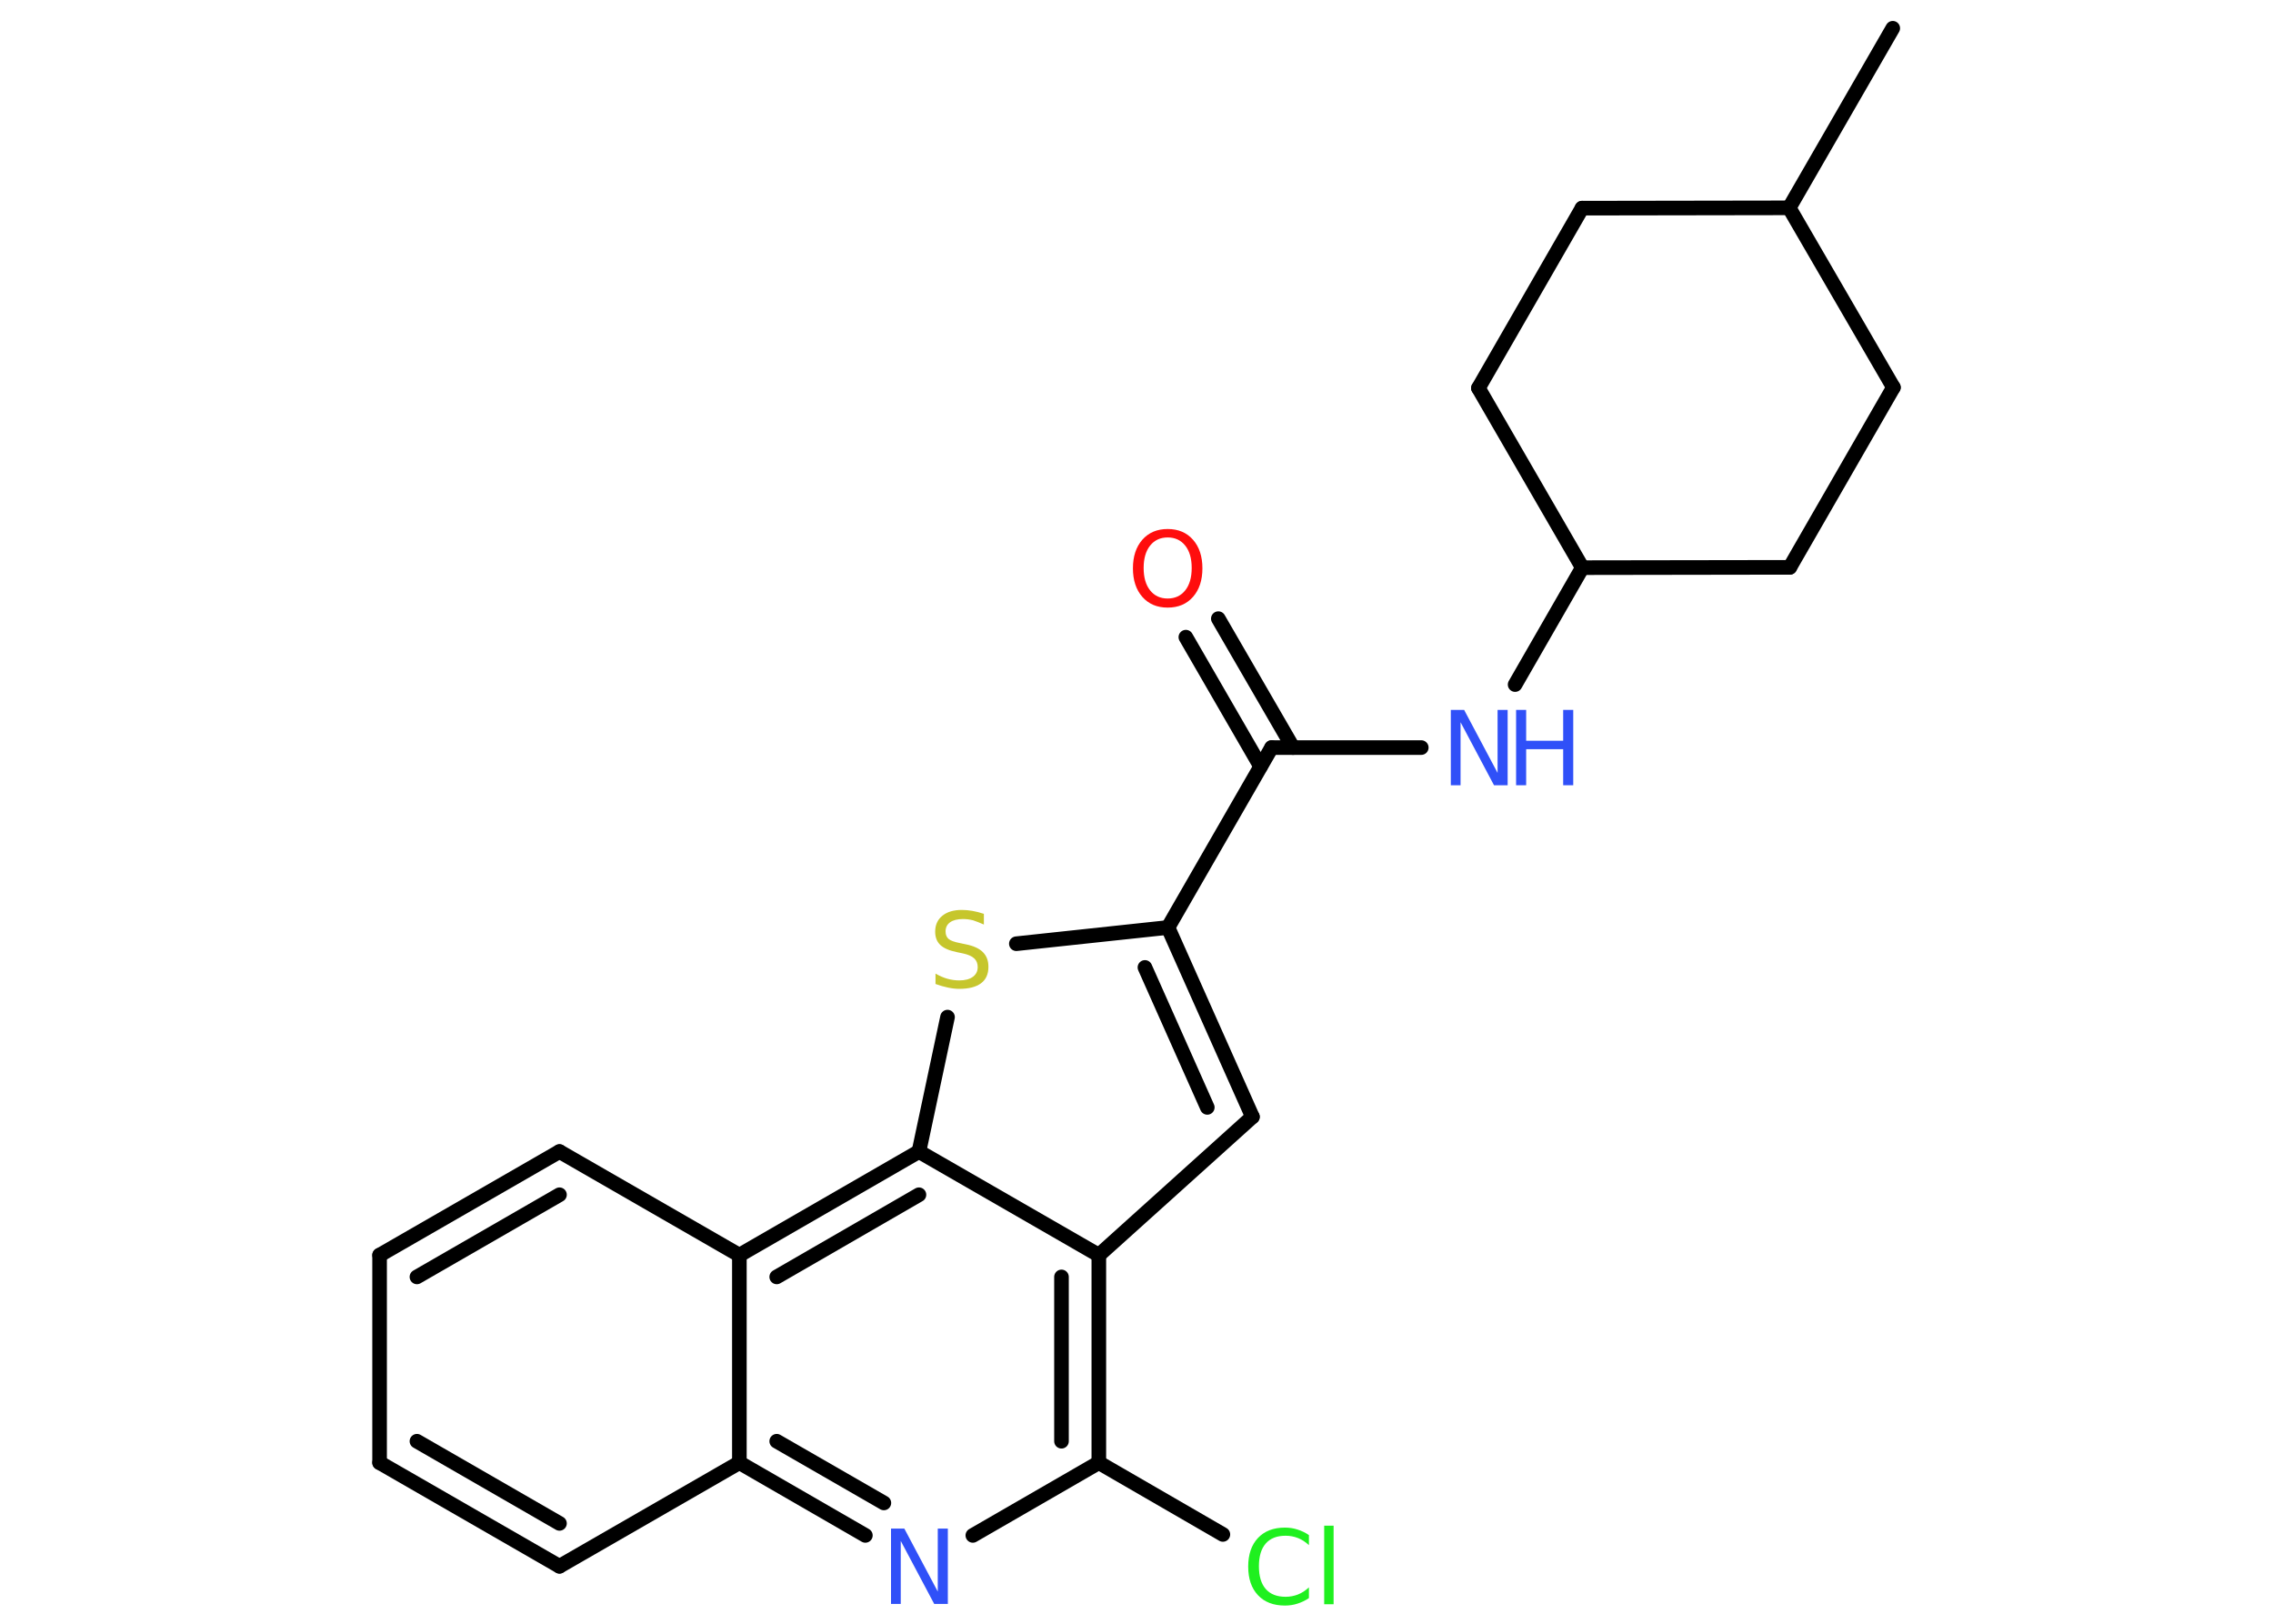 <?xml version='1.0' encoding='UTF-8'?>
<!DOCTYPE svg PUBLIC "-//W3C//DTD SVG 1.1//EN" "http://www.w3.org/Graphics/SVG/1.1/DTD/svg11.dtd">
<svg version='1.2' xmlns='http://www.w3.org/2000/svg' xmlns:xlink='http://www.w3.org/1999/xlink' width='70.0mm' height='50.0mm' viewBox='0 0 70.0 50.0'>
  <desc>Generated by the Chemistry Development Kit (http://github.com/cdk)</desc>
  <g stroke-linecap='round' stroke-linejoin='round' stroke='#000000' stroke-width='.45' fill='#3050F8'>
    <rect x='.0' y='.0' width='70.0' height='50.0' fill='#FFFFFF' stroke='none'/>
    <g id='mol1' class='mol'>
      <line id='mol1bnd1' class='bond' x1='58.29' y1='.87' x2='55.1' y2='6.4'/>
      <line id='mol1bnd2' class='bond' x1='55.1' y1='6.4' x2='48.72' y2='6.41'/>
      <line id='mol1bnd3' class='bond' x1='48.72' y1='6.41' x2='45.53' y2='11.95'/>
      <line id='mol1bnd4' class='bond' x1='45.53' y1='11.95' x2='48.73' y2='17.48'/>
      <line id='mol1bnd5' class='bond' x1='48.73' y1='17.48' x2='46.66' y2='21.08'/>
      <line id='mol1bnd6' class='bond' x1='43.77' y1='23.02' x2='39.16' y2='23.02'/>
      <g id='mol1bnd7' class='bond'>
        <line x1='38.82' y1='23.6' x2='36.52' y2='19.62'/>
        <line x1='39.82' y1='23.02' x2='37.52' y2='19.05'/>
      </g>
      <line id='mol1bnd8' class='bond' x1='39.16' y1='23.02' x2='35.97' y2='28.56'/>
      <g id='mol1bnd9' class='bond'>
        <line x1='38.57' y1='34.39' x2='35.97' y2='28.56'/>
        <line x1='37.18' y1='34.1' x2='35.26' y2='29.79'/>
      </g>
      <line id='mol1bnd10' class='bond' x1='38.57' y1='34.39' x2='33.84' y2='38.65'/>
      <g id='mol1bnd11' class='bond'>
        <line x1='33.84' y1='45.04' x2='33.84' y2='38.65'/>
        <line x1='32.69' y1='44.38' x2='32.69' y2='39.32'/>
      </g>
      <line id='mol1bnd12' class='bond' x1='33.84' y1='45.04' x2='37.66' y2='47.25'/>
      <line id='mol1bnd13' class='bond' x1='33.84' y1='45.04' x2='29.96' y2='47.28'/>
      <g id='mol1bnd14' class='bond'>
        <line x1='22.77' y1='45.04' x2='26.65' y2='47.28'/>
        <line x1='23.92' y1='44.38' x2='27.22' y2='46.28'/>
      </g>
      <line id='mol1bnd15' class='bond' x1='22.77' y1='45.04' x2='17.23' y2='48.23'/>
      <g id='mol1bnd16' class='bond'>
        <line x1='11.69' y1='45.04' x2='17.23' y2='48.23'/>
        <line x1='12.84' y1='44.38' x2='17.23' y2='46.91'/>
      </g>
      <line id='mol1bnd17' class='bond' x1='11.69' y1='45.04' x2='11.69' y2='38.65'/>
      <g id='mol1bnd18' class='bond'>
        <line x1='17.23' y1='35.46' x2='11.69' y2='38.65'/>
        <line x1='17.23' y1='36.79' x2='12.84' y2='39.32'/>
      </g>
      <line id='mol1bnd19' class='bond' x1='17.23' y1='35.46' x2='22.77' y2='38.65'/>
      <line id='mol1bnd20' class='bond' x1='22.77' y1='45.04' x2='22.77' y2='38.65'/>
      <g id='mol1bnd21' class='bond'>
        <line x1='28.3' y1='35.46' x2='22.77' y2='38.65'/>
        <line x1='28.3' y1='36.79' x2='23.92' y2='39.32'/>
      </g>
      <line id='mol1bnd22' class='bond' x1='33.84' y1='38.65' x2='28.3' y2='35.46'/>
      <line id='mol1bnd23' class='bond' x1='28.3' y1='35.46' x2='29.18' y2='31.32'/>
      <line id='mol1bnd24' class='bond' x1='35.97' y1='28.56' x2='31.3' y2='29.06'/>
      <line id='mol1bnd25' class='bond' x1='48.73' y1='17.48' x2='55.12' y2='17.47'/>
      <line id='mol1bnd26' class='bond' x1='55.12' y1='17.47' x2='58.31' y2='11.93'/>
      <line id='mol1bnd27' class='bond' x1='55.1' y1='6.4' x2='58.31' y2='11.93'/>
      <g id='mol1atm6' class='atom'>
        <path d='M44.67 21.86h.42l1.03 1.94v-1.94h.31v2.32h-.42l-1.03 -1.94v1.94h-.3v-2.32z' stroke='none'/>
        <path d='M46.69 21.86h.31v.95h1.14v-.95h.31v2.32h-.31v-1.11h-1.14v1.11h-.31v-2.32z' stroke='none'/>
      </g>
      <path id='mol1atm8' class='atom' d='M35.96 16.55q-.34 .0 -.54 .25q-.2 .25 -.2 .69q.0 .44 .2 .69q.2 .25 .54 .25q.34 .0 .54 -.25q.2 -.25 .2 -.69q.0 -.44 -.2 -.69q-.2 -.25 -.54 -.25zM35.96 16.29q.49 .0 .78 .33q.29 .33 .29 .88q.0 .55 -.29 .88q-.29 .33 -.78 .33q-.49 .0 -.78 -.33q-.29 -.33 -.29 -.88q.0 -.55 .29 -.88q.29 -.33 .78 -.33z' stroke='none' fill='#FF0D0D'/>
      <path id='mol1atm13' class='atom' d='M40.31 47.25v.33q-.16 -.15 -.34 -.22q-.18 -.07 -.38 -.07q-.4 .0 -.61 .24q-.21 .24 -.21 .7q.0 .46 .21 .7q.21 .24 .61 .24q.2 .0 .38 -.07q.18 -.07 .34 -.22v.33q-.16 .11 -.35 .17q-.18 .06 -.39 .06q-.53 .0 -.83 -.32q-.3 -.32 -.3 -.88q.0 -.56 .3 -.88q.3 -.32 .83 -.32q.21 .0 .39 .06q.19 .06 .35 .17zM40.78 46.98h.29v2.42h-.29v-2.42z' stroke='none' fill='#1FF01F'/>
      <path id='mol1atm14' class='atom' d='M27.43 47.07h.42l1.03 1.94v-1.94h.31v2.32h-.42l-1.03 -1.94v1.94h-.3v-2.32z' stroke='none'/>
      <path id='mol1atm22' class='atom' d='M30.3 28.16v.31q-.18 -.08 -.33 -.13q-.16 -.04 -.31 -.04q-.26 .0 -.4 .1q-.14 .1 -.14 .28q.0 .15 .09 .23q.09 .08 .35 .13l.19 .04q.35 .07 .52 .24q.17 .17 .17 .45q.0 .34 -.23 .51q-.23 .17 -.67 .17q-.16 .0 -.35 -.04q-.19 -.04 -.38 -.11v-.32q.19 .11 .37 .16q.18 .05 .36 .05q.27 .0 .42 -.11q.15 -.11 .15 -.3q.0 -.17 -.11 -.27q-.11 -.1 -.34 -.15l-.19 -.04q-.35 -.07 -.51 -.22q-.16 -.15 -.16 -.41q.0 -.31 .22 -.49q.22 -.18 .6 -.18q.16 .0 .33 .03q.17 .03 .35 .09z' stroke='none' fill='#C6C62C'/>
    </g>
  </g>
</svg>
